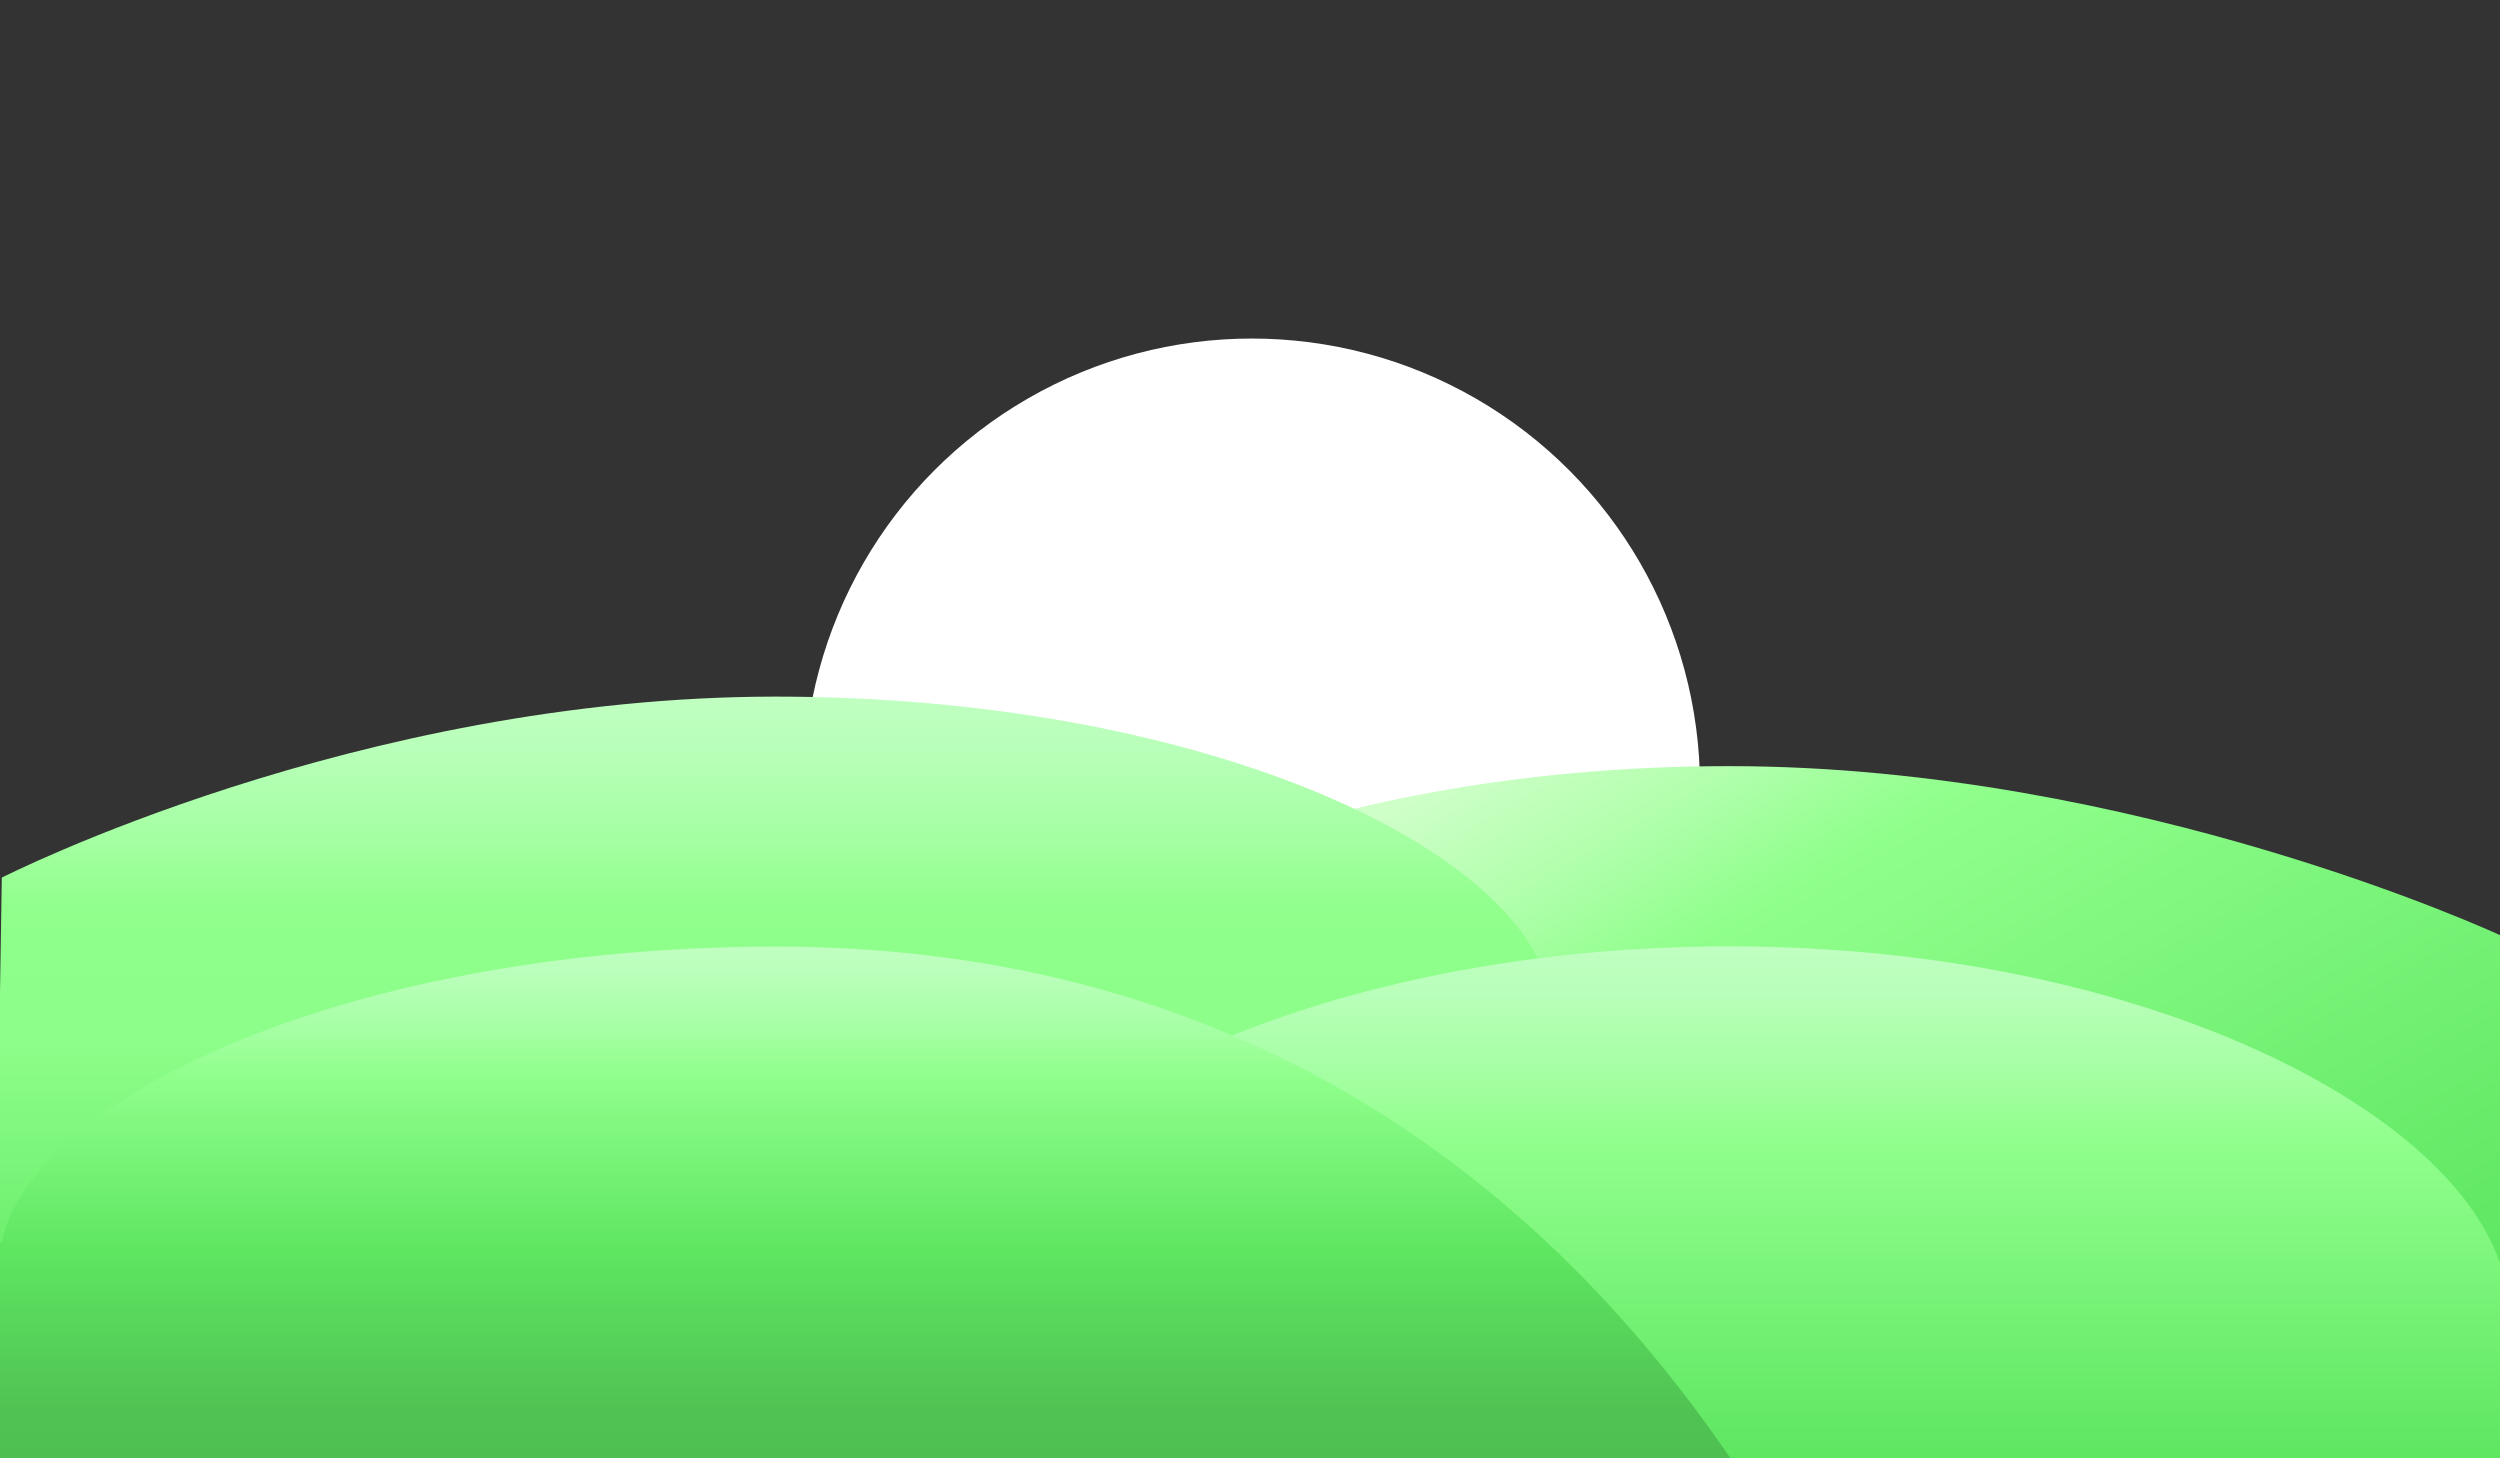 <?xml version="1.0" encoding="utf-8"?>
<!-- Generator: Adobe Illustrator 19.0.0, SVG Export Plug-In . SVG Version: 6.00 Build 0)  -->
<svg version="1.1" id="Layer_1" xmlns="http://www.w3.org/2000/svg" xmlns:xlink="http://www.w3.org/1999/xlink" x="0px" y="0px"
	 viewBox="0 0 960 560" style="enable-background:new 0 0 960 560;" xml:space="preserve">
<rect x="0" y="0" width="960" height="560" fill="#333333" stroke="none"/>
<style type="text/css">
	.st0{fill:#FFFFFF;}
	.st1{fill:url(#XMLID_3_);}
	.st2{fill:url(#XMLID_5_);}
	.st3{fill:url(#XMLID_6_);}
	.st4{fill:url(#XMLID_8_);}
</style>
<circle id="XMLID_1_" class="st0" cx="480.7" cy="302.1" r="172.1"/>
<linearGradient id="XMLID_3_" gradientUnits="userSpaceOnUse" x1="780.366" y1="663.712" x2="554.019" y2="271.667">
	<stop  offset="5.618000e-003" style="stop-color:#4FBF52"/>
	<stop  offset="0.135" style="stop-color:#5EE661"/>
	<stop  offset="0.723" style="stop-color:#90FF8C"/>
	<stop  offset="0.834" style="stop-color:#B2FFAD"/>
	<stop  offset="0.938" style="stop-color:#CCFFC6"/>
	<stop  offset="1" style="stop-color:#D5FFCF"/>
</linearGradient>
<path id="XMLID_10_" class="st1" d="M960,409v-49.9c0,0-139.5-64.9-296-64.9c-162.1,0-287,57.8-297.5,114.8H365v151h595V409z"/>
<linearGradient id="XMLID_5_" gradientUnits="userSpaceOnUse" x1="320" y1="560" x2="320" y2="267.452">
	<stop  offset="5.618000e-003" style="stop-color:#4FBF52"/>
	<stop  offset="0.135" style="stop-color:#5EE661"/>
	<stop  offset="0.546" style="stop-color:#8DFE89"/>
	<stop  offset="0.723" style="stop-color:#90FF8C"/>
	<stop  offset="0.798" style="stop-color:#A1FF9E"/>
	<stop  offset="0.924" style="stop-color:#B7FFB8"/>
	<stop  offset="1" style="stop-color:#C0FFC1"/>
</linearGradient>
<path id="XMLID_9_" class="st2" d="M595.2,381C583.1,324,458.9,267.5,298,267.5S0.7,337,0.7,337L0,381v179h640L595.2,381z"/>
<linearGradient id="XMLID_6_" gradientUnits="userSpaceOnUse" x1="663" y1="560" x2="663" y2="363.415">
	<stop  offset="0" style="stop-color:#5EE661"/>
	<stop  offset="0.621" style="stop-color:#90FF8C"/>
	<stop  offset="0.724" style="stop-color:#A1FF9E"/>
	<stop  offset="0.896" style="stop-color:#B7FFB8"/>
	<stop  offset="1" style="stop-color:#C0FFC1"/>
</linearGradient>
<path id="XMLID_4_" class="st3" d="M960,485.1c-20.9-61.7-141.9-121.7-295.8-121.7c-162.1,0-288.2,65.4-298.2,129.9V560h594v-40.7
	V495V485.1z"/>
<linearGradient id="XMLID_8_" gradientUnits="userSpaceOnUse" x1="332.25" y1="560" x2="332.25" y2="363.452">
	<stop  offset="5.618000e-003" style="stop-color:#4FBF52"/>
	<stop  offset="9.183674e-002" style="stop-color:#50C253"/>
	<stop  offset="0.405" style="stop-color:#5EE661"/>
	<stop  offset="0.749" style="stop-color:#90FF8C"/>
	<stop  offset="0.817" style="stop-color:#A1FF9E"/>
	<stop  offset="0.931" style="stop-color:#B7FFB8"/>
	<stop  offset="1" style="stop-color:#C0FFC1"/>
</linearGradient>
<path id="XMLID_7_" class="st4" d="M664.5,560c-84-123-205.6-196.5-366.5-196.5S12.8,420,0.7,477H0v83H664.5z"/>
</svg>
